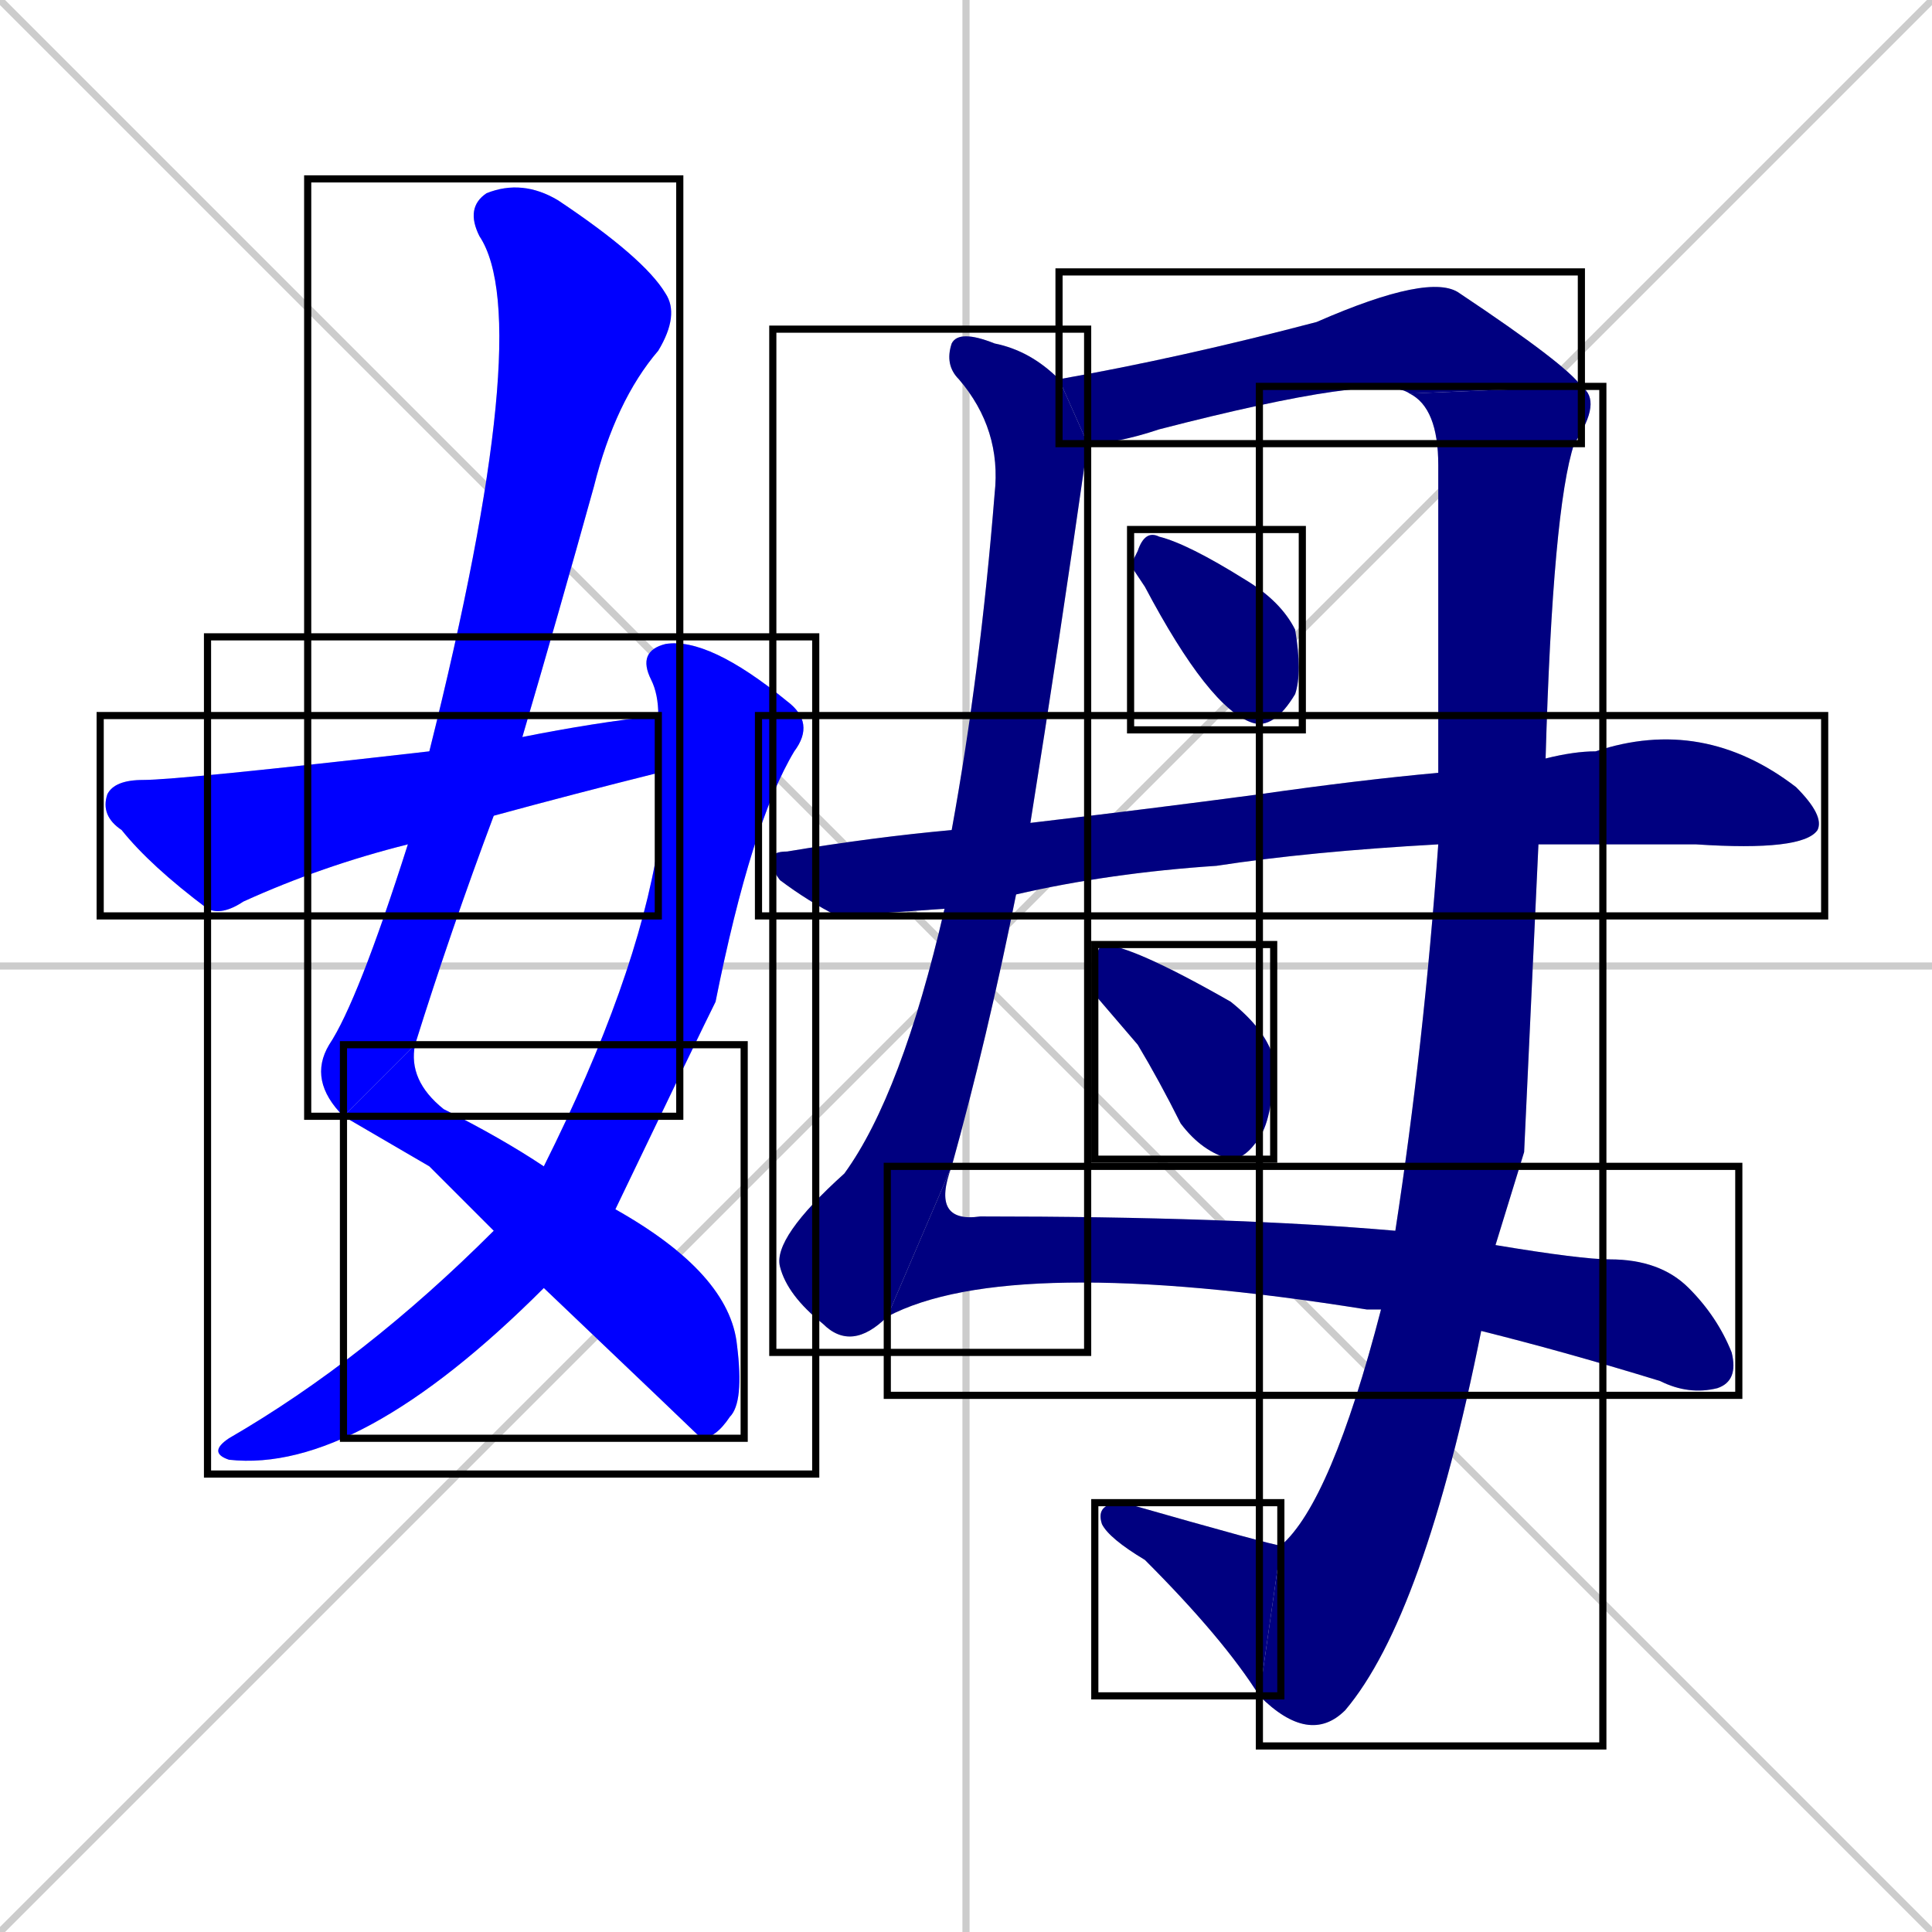 <svg xmlns="http://www.w3.org/2000/svg" xmlns:xlink="http://www.w3.org/1999/xlink" width="270" height="270"><defs><clipPath id="clip-mask-1"><use xlink:href="#rect-1" /></clipPath><clipPath id="clip-mask-2"><use xlink:href="#rect-2" /></clipPath><clipPath id="clip-mask-3"><use xlink:href="#rect-3" /></clipPath><clipPath id="clip-mask-4"><use xlink:href="#rect-4" /></clipPath><clipPath id="clip-mask-5"><use xlink:href="#rect-5" /></clipPath><clipPath id="clip-mask-6"><use xlink:href="#rect-6" /></clipPath><clipPath id="clip-mask-7"><use xlink:href="#rect-7" /></clipPath><clipPath id="clip-mask-8"><use xlink:href="#rect-8" /></clipPath><clipPath id="clip-mask-9"><use xlink:href="#rect-9" /></clipPath><clipPath id="clip-mask-10"><use xlink:href="#rect-10" /></clipPath><clipPath id="clip-mask-11"><use xlink:href="#rect-11" /></clipPath><clipPath id="clip-mask-12"><use xlink:href="#rect-12" /></clipPath></defs><path d="M 0 0 L 270 270 M 270 0 L 0 270 M 135 0 L 135 270 M 0 135 L 270 135" stroke="#CCCCCC" /><path d="M 48 156 Q 43 151 46 146 Q 50 140 57 118 L 60 105 Q 75 45 67 33 Q 65 29 68 27 Q 73 25 78 28 Q 90 36 93 41 Q 95 44 92 49 Q 86 56 83 68 Q 78 86 73 103 L 69 114 Q 63 130 58 146" fill="#CCCCCC"/><path d="M 60 163 L 48 156 L 58 146 Q 57 151 62 155 Q 70 159 76 163 L 86 169 Q 102 178 103 188 Q 104 196 102 198 Q 100 201 98 201 Q 97 200 76 180 L 69 172" fill="#CCCCCC"/><path d="M 76 163 Q 89 137 92 118 Q 92 113 92 108 L 92 100 Q 92 97 91 95 Q 89 91 93 90 Q 99 89 110 98 Q 114 101 111 105 Q 105 115 100 140 Q 98 144 86 169 L 76 180 Q 50 206 32 204 Q 29 203 32 201 Q 51 190 69 172" fill="#CCCCCC"/><path d="M 57 118 Q 45 121 34 126 Q 31 128 29 127 Q 21 121 17 116 Q 14 114 15 111 Q 16 109 20 109 Q 25 109 60 105 L 73 103 Q 83 101 92 100 L 92 108 Q 80 111 69 114" fill="#CCCCCC"/><path d="M 142 125 Q 138 145 133 163 L 124 184 Q 119 189 115 185 Q 110 181 109 177 Q 108 173 118 164 Q 126 153 132 127 L 133 116 Q 137 94 139 69 Q 140 60 134 53 Q 132 51 133 48 Q 134 46 139 48 Q 144 49 148 53 L 152 62 Q 148 90 144 115" fill="#CCCCCC"/><path d="M 209 174 Q 221 176 225 176 Q 232 176 236 180 Q 240 184 242 189 Q 243 193 240 194 Q 236 195 232 193 Q 219 189 207 186 L 193 183 Q 191 183 191 183 Q 141 175 124 184 L 133 163 Q 130 171 137 170 Q 172 170 195 172" fill="#CCCCCC"/><path d="M 197 55 Q 193 52 162 60 Q 156 62 152 62 L 148 53 Q 165 50 184 45 Q 200 38 204 41 Q 219 51 221 54" fill="#CCCCCC"/><path d="M 213 161 L 209 174 L 207 186 Q 199 226 188 239 Q 183 244 176 237 L 179 216 Q 186 210 193 183 L 195 172 Q 199 146 201 118 L 201 108 Q 201 88 201 65 Q 201 57 197 55 L 221 54 Q 224 56 220 62 Q 217 71 216 106 L 215 118" fill="#CCCCCC"/><path d="M 176 237 Q 171 229 160 218 Q 155 215 154 213 Q 153 210 157 210 Q 178 216 179 216" fill="#CCCCCC"/><path d="M 158 79 L 159 77 Q 160 74 162 75 Q 166 76 174 81 Q 179 84 181 88 Q 182 94 181 97 Q 178 102 175 101 Q 169 99 160 82" fill="#CCCCCC"/><path d="M 201 118 Q 183 119 170 121 Q 155 122 142 125 L 132 127 Q 118 128 117 128 Q 113 126 109 123 Q 106 119 110 119 Q 122 117 133 116 L 144 115 Q 161 113 176 111 Q 190 109 201 108 L 216 106 Q 220 105 223 105 Q 238 100 251 110 Q 255 114 254 116 Q 252 119 237 118 Q 225 118 215 118" fill="#CCCCCC"/><path d="M 153 139 L 153 136 Q 153 133 154 132 Q 158 132 172 140 Q 177 144 178 148 Q 178 156 176 159 Q 174 162 172 162 Q 168 161 165 157 Q 162 151 159 146" fill="#CCCCCC"/><path d="M 48 156 Q 43 151 46 146 Q 50 140 57 118 L 60 105 Q 75 45 67 33 Q 65 29 68 27 Q 73 25 78 28 Q 90 36 93 41 Q 95 44 92 49 Q 86 56 83 68 Q 78 86 73 103 L 69 114 Q 63 130 58 146" fill="#0000ff" clip-path="url(#clip-mask-1)" /><path d="M 60 163 L 48 156 L 58 146 Q 57 151 62 155 Q 70 159 76 163 L 86 169 Q 102 178 103 188 Q 104 196 102 198 Q 100 201 98 201 Q 97 200 76 180 L 69 172" fill="#0000ff" clip-path="url(#clip-mask-2)" /><path d="M 76 163 Q 89 137 92 118 Q 92 113 92 108 L 92 100 Q 92 97 91 95 Q 89 91 93 90 Q 99 89 110 98 Q 114 101 111 105 Q 105 115 100 140 Q 98 144 86 169 L 76 180 Q 50 206 32 204 Q 29 203 32 201 Q 51 190 69 172" fill="#0000ff" clip-path="url(#clip-mask-3)" /><path d="M 57 118 Q 45 121 34 126 Q 31 128 29 127 Q 21 121 17 116 Q 14 114 15 111 Q 16 109 20 109 Q 25 109 60 105 L 73 103 Q 83 101 92 100 L 92 108 Q 80 111 69 114" fill="#0000ff" clip-path="url(#clip-mask-4)" /><path d="M 142 125 Q 138 145 133 163 L 124 184 Q 119 189 115 185 Q 110 181 109 177 Q 108 173 118 164 Q 126 153 132 127 L 133 116 Q 137 94 139 69 Q 140 60 134 53 Q 132 51 133 48 Q 134 46 139 48 Q 144 49 148 53 L 152 62 Q 148 90 144 115" fill="#000080" clip-path="url(#clip-mask-5)" /><path d="M 209 174 Q 221 176 225 176 Q 232 176 236 180 Q 240 184 242 189 Q 243 193 240 194 Q 236 195 232 193 Q 219 189 207 186 L 193 183 Q 191 183 191 183 Q 141 175 124 184 L 133 163 Q 130 171 137 170 Q 172 170 195 172" fill="#000080" clip-path="url(#clip-mask-6)" /><path d="M 197 55 Q 193 52 162 60 Q 156 62 152 62 L 148 53 Q 165 50 184 45 Q 200 38 204 41 Q 219 51 221 54" fill="#000080" clip-path="url(#clip-mask-7)" /><path d="M 213 161 L 209 174 L 207 186 Q 199 226 188 239 Q 183 244 176 237 L 179 216 Q 186 210 193 183 L 195 172 Q 199 146 201 118 L 201 108 Q 201 88 201 65 Q 201 57 197 55 L 221 54 Q 224 56 220 62 Q 217 71 216 106 L 215 118" fill="#000080" clip-path="url(#clip-mask-8)" /><path d="M 176 237 Q 171 229 160 218 Q 155 215 154 213 Q 153 210 157 210 Q 178 216 179 216" fill="#000080" clip-path="url(#clip-mask-9)" /><path d="M 158 79 L 159 77 Q 160 74 162 75 Q 166 76 174 81 Q 179 84 181 88 Q 182 94 181 97 Q 178 102 175 101 Q 169 99 160 82" fill="#000080" clip-path="url(#clip-mask-10)" /><path d="M 201 118 Q 183 119 170 121 Q 155 122 142 125 L 132 127 Q 118 128 117 128 Q 113 126 109 123 Q 106 119 110 119 Q 122 117 133 116 L 144 115 Q 161 113 176 111 Q 190 109 201 108 L 216 106 Q 220 105 223 105 Q 238 100 251 110 Q 255 114 254 116 Q 252 119 237 118 Q 225 118 215 118" fill="#000080" clip-path="url(#clip-mask-11)" /><path d="M 153 139 L 153 136 Q 153 133 154 132 Q 158 132 172 140 Q 177 144 178 148 Q 178 156 176 159 Q 174 162 172 162 Q 168 161 165 157 Q 162 151 159 146" fill="#000080" clip-path="url(#clip-mask-12)" /><rect x="43" y="25" width="52" height="131" id="rect-1" fill="transparent" stroke="#000000"><animate attributeName="y" from="-106" to="25" dur="0.485" begin="0; animate12.end + 1s" id="animate1" fill="freeze"/></rect><rect x="48" y="146" width="56" height="55" id="rect-2" fill="transparent" stroke="#000000"><set attributeName="x" to="-8" begin="0; animate12.end + 1s" /><animate attributeName="x" from="-8" to="48" dur="0.207" begin="animate1.end" id="animate2" fill="freeze"/></rect><rect x="29" y="89" width="85" height="117" id="rect-3" fill="transparent" stroke="#000000"><set attributeName="y" to="-28" begin="0; animate12.end + 1s" /><animate attributeName="y" from="-28" to="89" dur="0.433" begin="animate2.end + 0.5" id="animate3" fill="freeze"/></rect><rect x="14" y="100" width="78" height="28" id="rect-4" fill="transparent" stroke="#000000"><set attributeName="x" to="-64" begin="0; animate12.end + 1s" /><animate attributeName="x" from="-64" to="14" dur="0.289" begin="animate3.end + 0.5" id="animate4" fill="freeze"/></rect><rect x="108" y="46" width="44" height="143" id="rect-5" fill="transparent" stroke="#000000"><set attributeName="y" to="-97" begin="0; animate12.end + 1s" /><animate attributeName="y" from="-97" to="46" dur="0.530" begin="animate4.end + 0.5" id="animate5" fill="freeze"/></rect><rect x="124" y="163" width="119" height="32" id="rect-6" fill="transparent" stroke="#000000"><set attributeName="x" to="5" begin="0; animate12.end + 1s" /><animate attributeName="x" from="5" to="124" dur="0.441" begin="animate5.end" id="animate6" fill="freeze"/></rect><rect x="148" y="38" width="73" height="24" id="rect-7" fill="transparent" stroke="#000000"><set attributeName="x" to="75" begin="0; animate12.end + 1s" /><animate attributeName="x" from="75" to="148" dur="0.270" begin="animate6.end + 0.5" id="animate7" fill="freeze"/></rect><rect x="176" y="54" width="48" height="190" id="rect-8" fill="transparent" stroke="#000000"><set attributeName="y" to="-136" begin="0; animate12.end + 1s" /><animate attributeName="y" from="-136" to="54" dur="0.704" begin="animate7.end" id="animate8" fill="freeze"/></rect><rect x="153" y="210" width="26" height="27" id="rect-9" fill="transparent" stroke="#000000"><set attributeName="x" to="179" begin="0; animate12.end + 1s" /><animate attributeName="x" from="179" to="153" dur="0.096" begin="animate8.end" id="animate9" fill="freeze"/></rect><rect x="158" y="74" width="24" height="28" id="rect-10" fill="transparent" stroke="#000000"><set attributeName="x" to="134" begin="0; animate12.end + 1s" /><animate attributeName="x" from="134" to="158" dur="0.089" begin="animate9.end + 0.5" id="animate10" fill="freeze"/></rect><rect x="106" y="100" width="149" height="28" id="rect-11" fill="transparent" stroke="#000000"><set attributeName="x" to="-43" begin="0; animate12.end + 1s" /><animate attributeName="x" from="-43" to="106" dur="0.552" begin="animate10.end + 0.5" id="animate11" fill="freeze"/></rect><rect x="153" y="132" width="25" height="30" id="rect-12" fill="transparent" stroke="#000000"><set attributeName="x" to="128" begin="0; animate12.end + 1s" /><animate attributeName="x" from="128" to="153" dur="0.093" begin="animate11.end + 0.5" id="animate12" fill="freeze"/></rect></svg>